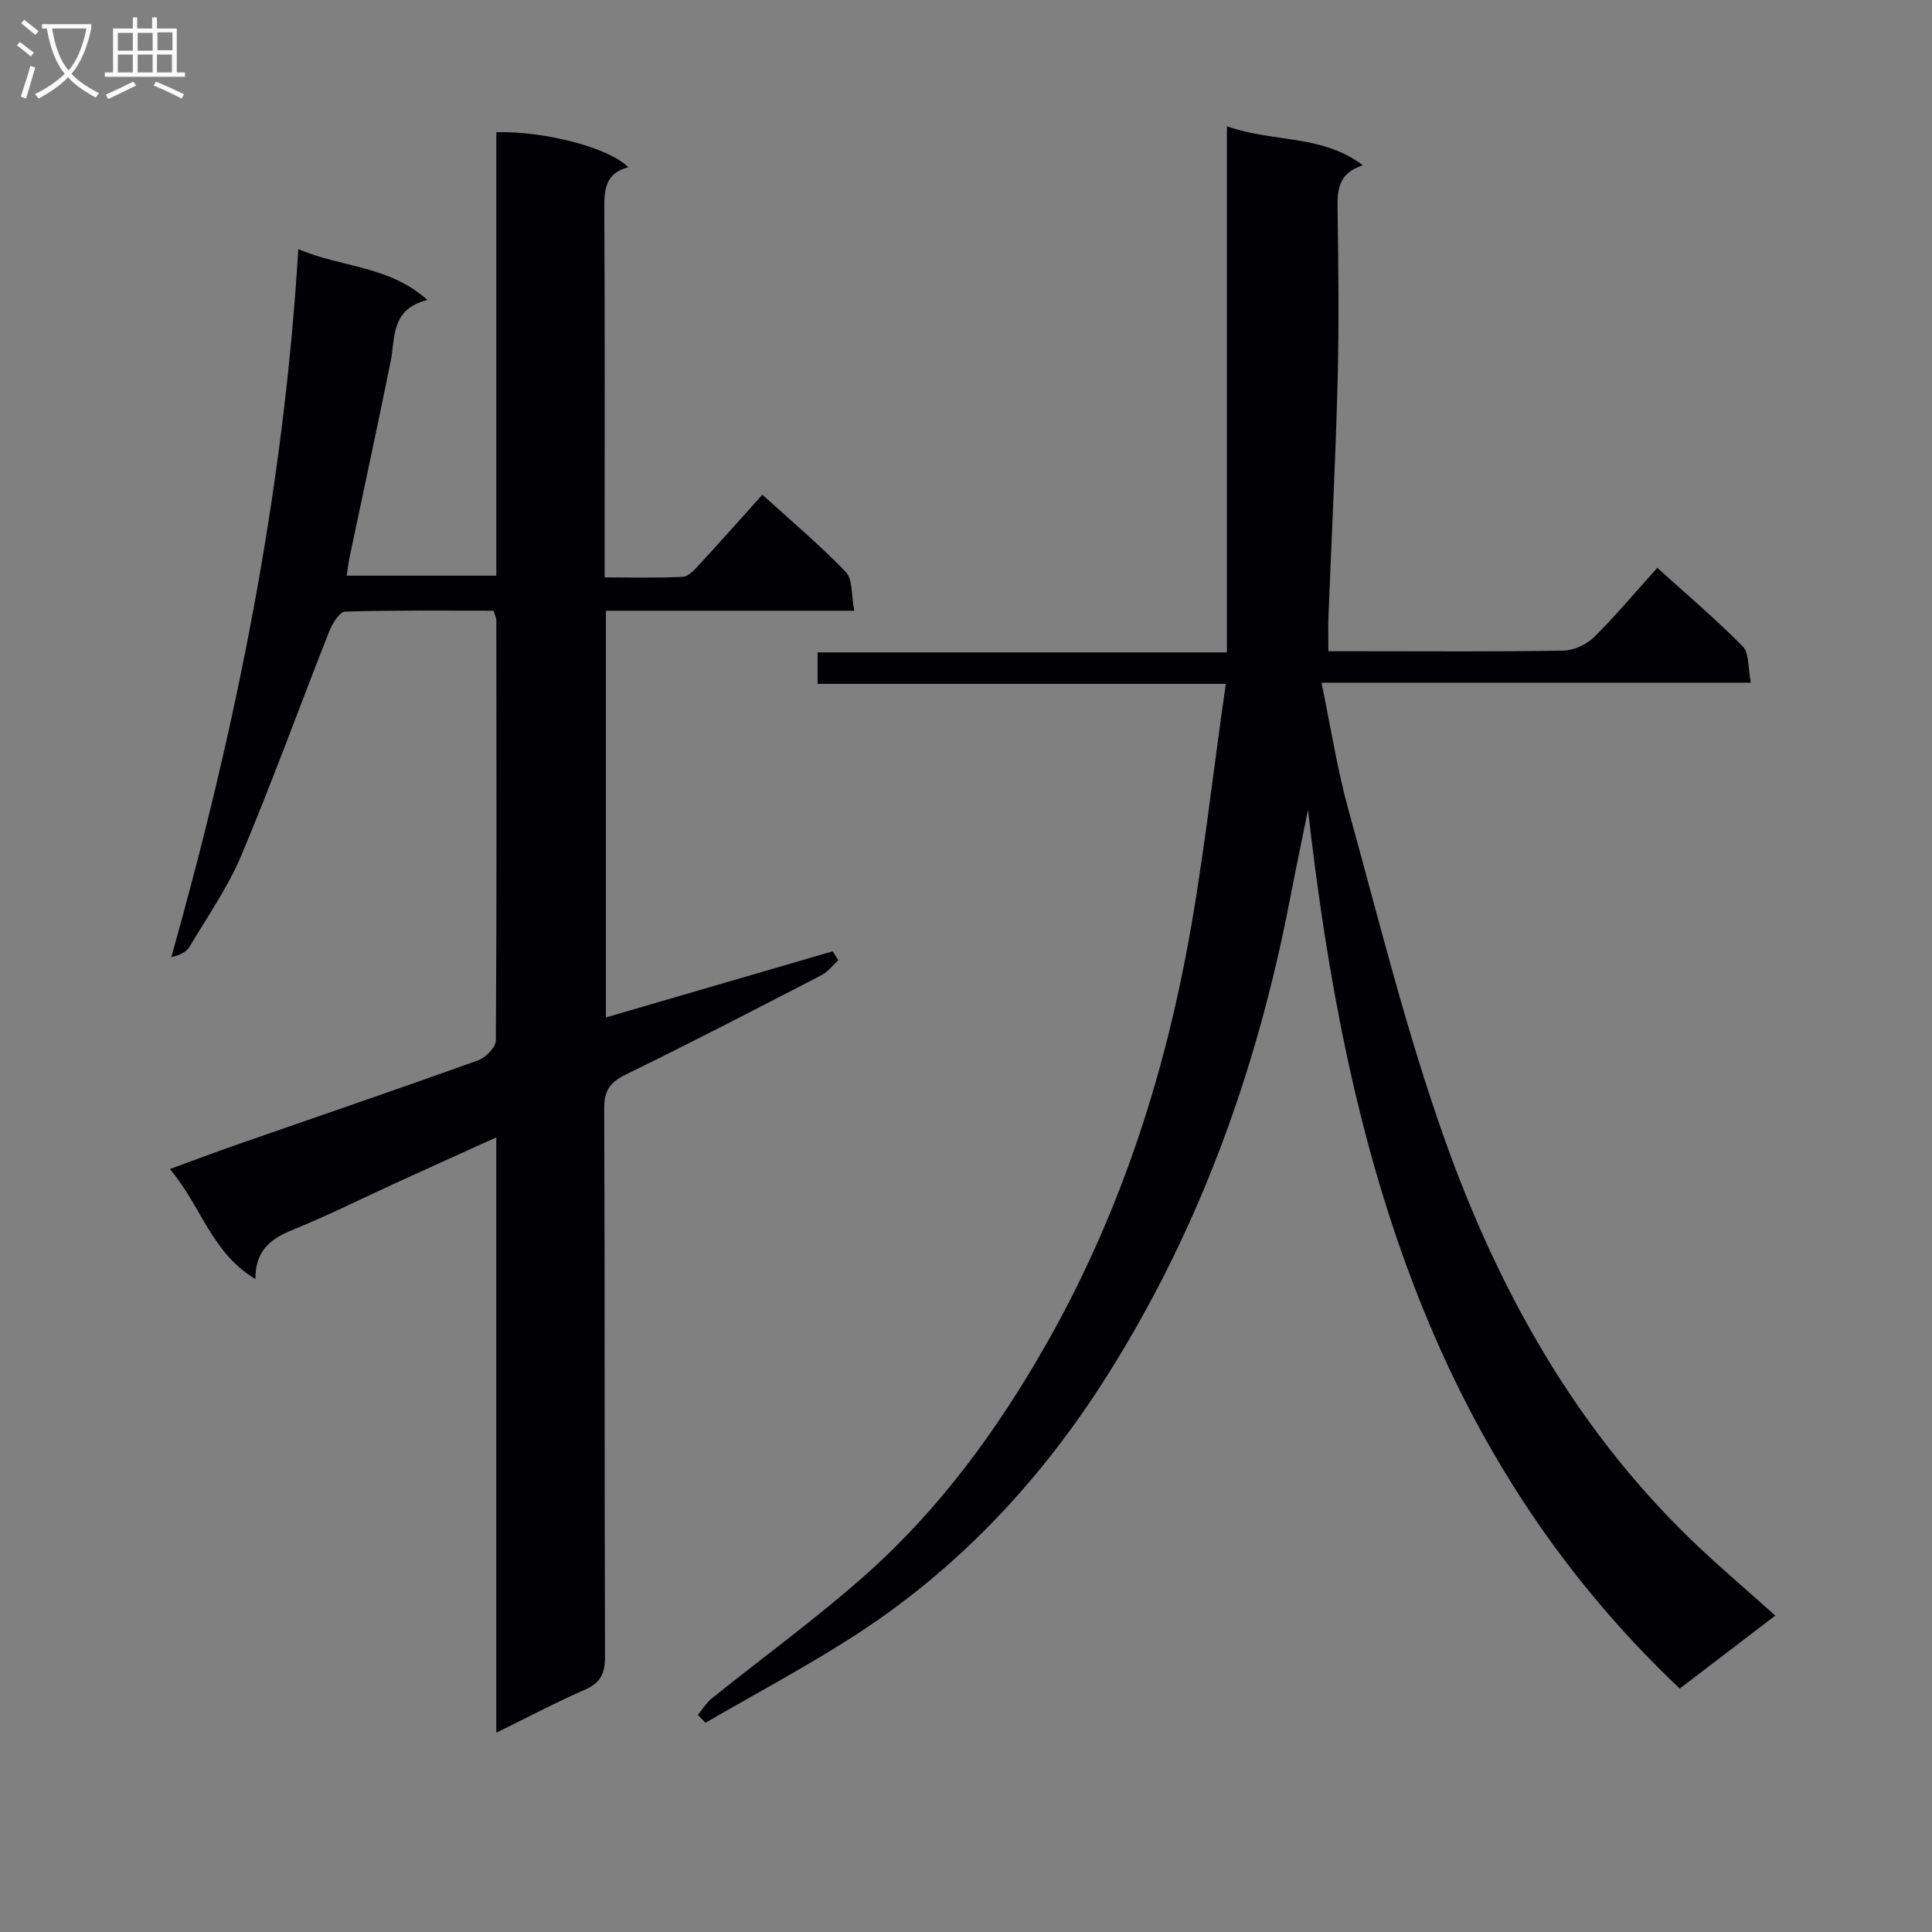 <svg enable-background="new 0 0 400 400" viewBox="0 0 400 400" xmlns="http://www.w3.org/2000/svg"><rect x="0" y="0" width="400" height="400" fill="#808080" stroke="none"/><path d="m102.75 358.74c0-41.53 0-81.94 0-123.26-7.41 3.36-14.16 6.41-20.9 9.49-7.1 3.24-14.09 6.76-21.32 9.68-4.54 1.84-7.68 4.29-7.65 10.16-9.11-5.42-11.25-15.2-17.72-22.77 5.12-1.87 9.54-3.54 13.99-5.09 16.62-5.79 33.27-11.47 49.83-17.41 1.57-.57 3.67-2.71 3.68-4.14.2-28.99.13-57.98.1-86.98 0-.46-.25-.92-.56-1.98-10.18 0-20.47-.13-30.74.19-1.16.04-2.65 2.47-3.29 4.07-6.09 15.42-11.74 31.02-18.16 46.3-2.81 6.69-7.06 12.78-10.8 19.06-.64 1.07-2.01 1.71-3.74 2.11 13.5-47.94 23.26-96.26 26.29-146.6 8.94 3.85 18.72 3.36 26.74 10.54-7.68 1.89-6.62 7.82-7.64 12.83-2.74 13.49-5.65 26.95-8.48 40.43-.23 1.12-.36 2.26-.6 3.82h30.98c0-30.72 0-61.29 0-91.83 10.26-.22 23.45 3.28 27.31 7.27-4.82 1.22-4.99 4.74-4.96 8.82.14 23.33.07 46.66.07 69.98v6.11c5.65 0 10.94.16 16.2-.12 1.2-.06 2.47-1.51 3.44-2.57 4.28-4.63 8.46-9.36 13.02-14.43 5.92 5.4 11.9 10.41 17.27 16 1.46 1.52 1.12 4.78 1.76 8.03-17.75 0-34.48 0-51.42 0v84.2c15.87-4.63 31.41-9.16 46.94-13.69.39.61.79 1.22 1.18 1.83-1.15 1.05-2.15 2.41-3.49 3.11-13.44 6.94-26.86 13.92-40.46 20.54-3.33 1.62-4.55 3.35-4.53 7.09.15 37.82.04 75.65.17 113.47.01 3.44-.91 5.41-4.13 6.82-5.89 2.57-11.58 5.58-18.38 8.92z" fill="#010104"/><path d="m347.77 349.6c-52.41-49.6-69.23-113.61-76.96-181.93-1.25 6.15-2.54 12.29-3.73 18.45-6.91 35.91-19.22 69.82-39.07 100.59-13.56 21.01-30.69 38.97-51.96 52.49-9.76 6.21-19.98 11.68-29.99 17.48-.52-.54-1.05-1.08-1.57-1.62.95-1.15 1.75-2.51 2.89-3.43 10.74-8.64 21.95-16.75 32.21-25.92 15.14-13.52 27.04-29.86 37.03-47.43 14.16-24.9 23.33-51.79 28.77-79.79 3.6-18.53 5.57-37.37 8.4-56.9-28.85 0-56.55 0-84.52 0 0-2.44 0-4.21 0-6.52h84.75c0-36.21 0-71.89 0-108.92 9.82 3.43 19.54 1.61 28.15 8.06-5.17 1.67-5.3 5.2-5.24 9.18.18 11.83.31 23.67.01 35.5-.42 16.29-1.27 32.58-1.9 48.86-.08 2.14-.01 4.28-.01 7.08h7.17c13.83 0 27.67.12 41.5-.13 2.15-.04 4.76-1.25 6.31-2.77 4.48-4.42 8.53-9.28 13.11-14.37 6.08 5.51 12.15 10.63 17.69 16.27 1.39 1.41 1.07 4.5 1.68 7.51-29.95 0-59.02 0-88.89 0 1.93 9.27 3.26 17.95 5.59 26.37 6.33 22.84 12 45.95 19.94 68.24 11.07 31.11 27 59.71 51.14 82.97 5.5 5.3 11.34 10.23 17.29 15.57-6.65 5.07-12.98 9.91-19.79 15.11z" fill="#010104"/><g fill="#fbfafa"><path d="m6.4 11.7c-1-.8-1.9-1.6-2.9-2.3l.6-.7c.9.7 1.9 1.4 2.9 2.2zm-2.1 8.3c.7-2.1 1.4-4.2 2-6.4.2.1.6.3 1 .4-.7 2.3-1.3 4.4-1.9 6.4zm3-12.8c-1.1-.9-2.1-1.7-2.9-2.4l.6-.7c1 .8 2 1.5 3 2.4zm1.4-1.3v-.9h10.2v.9c-.9 4.2-2.3 7.3-4.1 9.4 1.3 1.4 3.2 2.7 5.7 4-.2.2-.4.5-.7.9-2.5-1.4-4.4-2.7-5.7-4.2-1.4 1.5-3.5 3-6.1 4.4 0 0 0 0-.1-.1-.3-.4-.5-.7-.7-.8 2.7-1.3 4.7-2.8 6.2-4.2-1.8-2.2-3-5.3-3.7-9.4zm9.2 0h-7.1c.6 3.8 1.7 6.7 3.4 8.7 1.7-2 2.9-4.8 3.7-8.7z"/><path d="m31.6 3.6h.9v2.3h4.1v9.1h1.7v.9h-16.6v-.9h1.7v-9.1h4.1v-2.3h.9v2.3h3.1v-2.3zm-4 13.3.6.8c-1.9.9-3.8 1.9-5.8 2.8-.2-.3-.3-.6-.5-.9 2-.9 3.9-1.8 5.7-2.7zm-3.2-10.1v3.7h3.1v-3.7zm0 4.5v3.7h3.1v-3.7zm4.1-4.5v3.7h3.1v-3.7zm0 4.5v3.7h3.1v-3.7zm9.1 9.1c-2.1-1.1-4.1-2-5.8-2.7l.5-.8c2.2.9 4.1 1.8 5.8 2.6zm-1.9-13.7h-3.1v3.7h3.1v-3.6zm-3.2 4.6v3.7h3.1v-3.7z"/></g></svg>